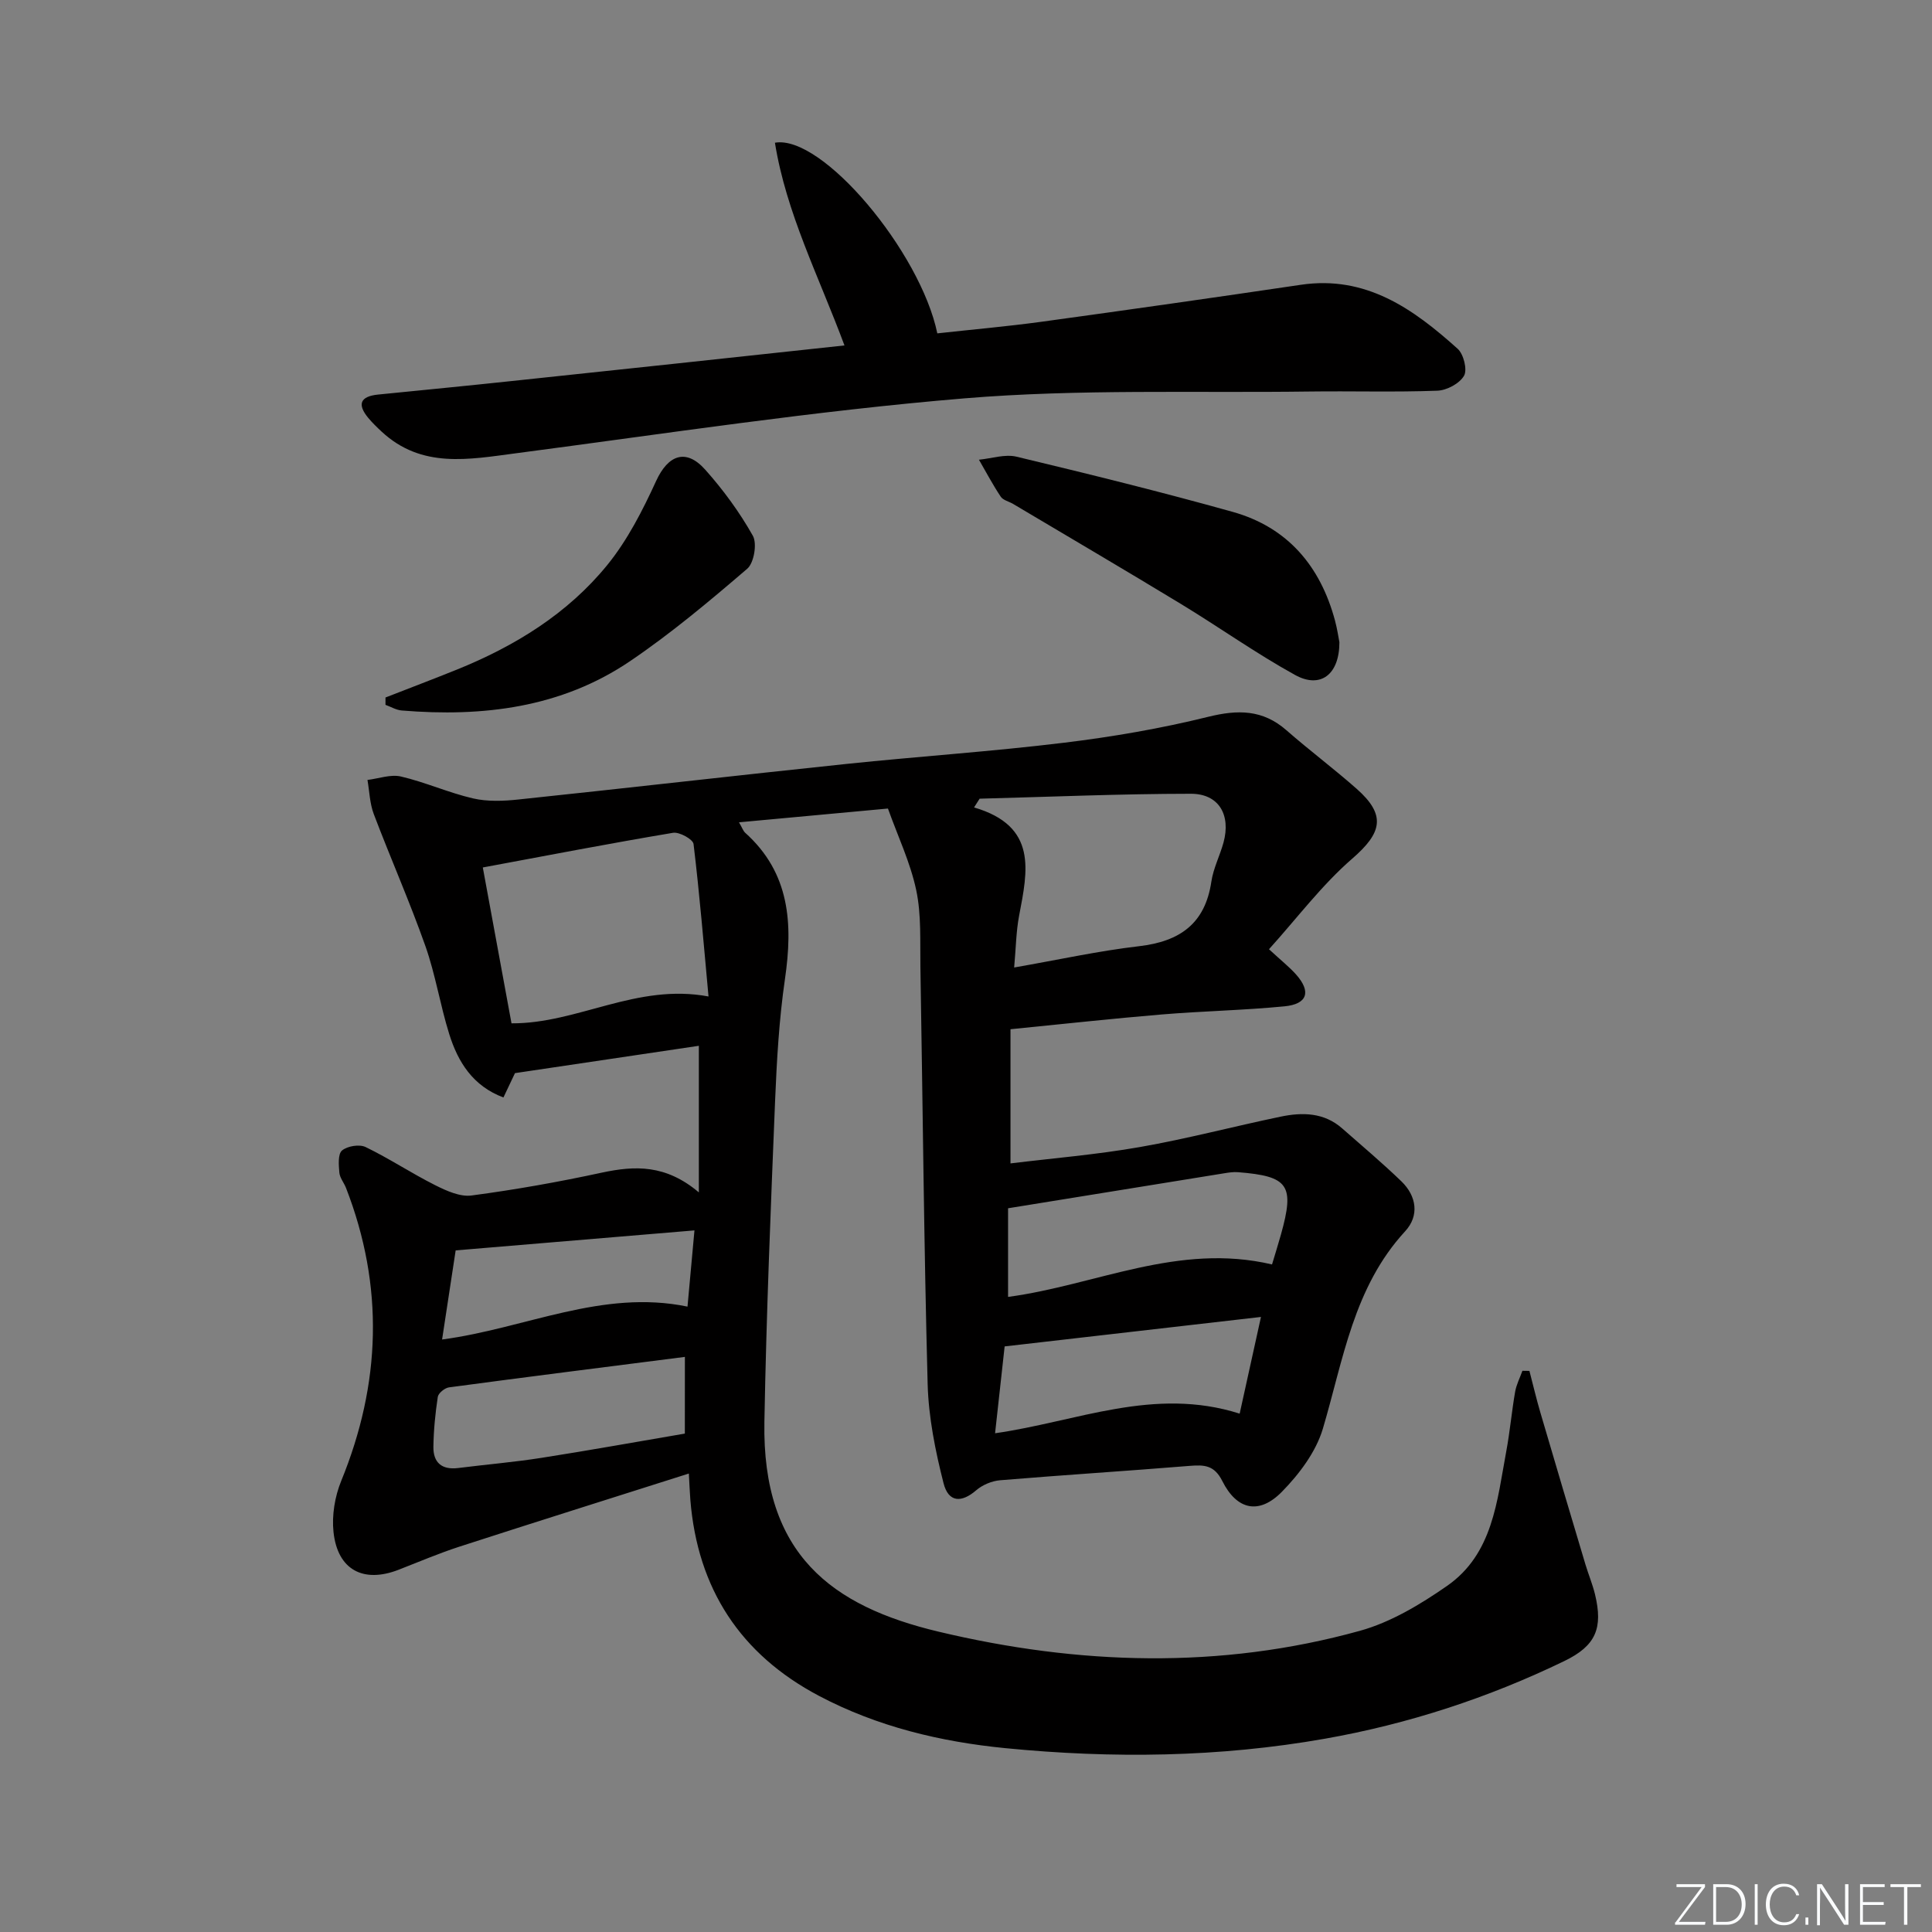 <svg enable-background="new 0 0 400 400" viewBox="0 0 400 400" xmlns="http://www.w3.org/2000/svg"><rect x="0" y="0" width="400" height="400" fill="#808080" stroke="none"/><g fill="#fafbfc"><path d="m346.9 398 5.4-7.3h-5.2v-.6h5.9v.6l-5.4 7.2h5.5l-.1.6h-6.2v-.5z"/><path d="m354.7 390.1h2.8c2.3 0 3.9 1.6 3.9 4.1s-1.6 4.3-3.9 4.3h-2.8zm.6 7.8h2c2.2 0 3.3-1.6 3.3-3.6 0-1.8-1-3.6-3.3-3.6h-2z"/><path d="m363.9 390.1v8.4h-.6v-8.4z"/><path d="m372.5 396.3c-.4 1.3-1.4 2.3-3.2 2.3-2.4 0-3.7-1.9-3.7-4.3 0-2.3 1.2-4.3 3.7-4.3 1.8 0 2.9 1 3.2 2.4h-.6c-.4-1.1-1.1-1.8-2.5-1.8-2.1 0-3 1.9-3 3.7s.9 3.7 3 3.7c1.4 0 2.1-.7 2.5-1.7z"/><path d="m373.8 398.5v-1.5h.6v1.5z"/><path d="m376.2 398.5v-8.4h1c1.3 2 4.4 6.7 4.9 7.6-.1-1.2-.1-2.4-.1-3.8v-3.8h.7v8.4h-.9c-1.2-1.9-4.4-6.8-5-7.7.1 1.1 0 2.3 0 3.9v3.9h-.6z"/><path d="m390 394.4h-4.3v3.5h4.7l-.1.6h-5.2v-8.4h5.1v.6h-4.5v3.1h4.3z"/><path d="m394.2 390.7h-2.8v-.6h6.3v.6h-2.8v7.8h-.7z"/></g><path d="m144.69 246.87c0-10.66 0-19.9 0-30.35-12.43 1.85-25.11 3.73-38.07 5.66-.69 1.45-1.44 3.04-2.39 5.04-6.34-2.38-9.41-7.34-11.22-13.12-1.88-6.01-2.85-12.32-4.94-18.24-3.26-9.22-7.22-18.18-10.69-27.33-.83-2.2-.89-4.69-1.3-7.05 2.32-.28 4.8-1.21 6.94-.71 5.05 1.18 9.86 3.36 14.91 4.53 2.99.69 6.28.56 9.38.23 22.63-2.38 45.25-4.99 67.88-7.36 15.03-1.57 30.13-2.57 45.13-4.4 10.02-1.22 20.03-2.94 29.82-5.36 6.15-1.52 11.29-1.52 16.2 2.78 4.75 4.16 9.83 7.96 14.56 12.14 6.15 5.45 5.21 9.11-.92 14.43-6.3 5.46-11.4 12.29-17.25 18.77 2.53 2.34 4.21 3.66 5.6 5.22 3.17 3.56 2.38 6.14-2.39 6.6-8.43.82-16.92.98-25.36 1.68-10.23.85-20.44 1.98-31.37 3.06v27.78c8.84-1.08 17.89-1.82 26.81-3.39 9.78-1.71 19.41-4.27 29.13-6.29 4.5-.94 8.98-.87 12.73 2.43 4.12 3.62 8.32 7.16 12.26 10.96 3.18 3.07 3.73 7.14.79 10.33-10.72 11.63-12.81 26.62-17.05 40.9-1.43 4.8-4.89 9.39-8.47 13.04-4.71 4.8-9.32 3.81-12.34-2.21-1.65-3.29-3.71-3.39-6.72-3.15-13.09 1.07-26.2 1.89-39.28 2.98-1.71.14-3.65.95-4.95 2.07-3.04 2.63-5.75 2.56-6.77-1.46-1.7-6.69-3.1-13.63-3.29-20.51-.77-28.79-1.01-57.6-1.5-86.4-.09-5.31.22-10.76-.87-15.89-1.21-5.71-3.8-11.13-5.85-16.88-10.71.99-20.51 1.89-30.84 2.85.66 1.13.86 1.78 1.29 2.17 9.27 8.33 9.89 18.82 8.23 30.26-1.22 8.37-1.7 16.87-2.05 25.33-.9 22.11-1.81 44.23-2.21 66.35-.5 27.49 13.98 38.2 36.02 43.45 28.99 6.91 58.29 7.86 87.28-.17 6.38-1.77 12.48-5.44 18-9.27 9.56-6.63 10.38-17.64 12.3-27.91.76-4.07 1.12-8.22 1.83-12.3.26-1.49.99-2.9 1.51-4.35.48.01.97.02 1.45.02.76 2.9 1.44 5.82 2.29 8.7 3.07 10.48 6.19 20.95 9.32 31.41.62 2.06 1.46 4.06 1.97 6.15 1.68 6.98.21 10.64-6.35 13.81-15.76 7.63-32.34 13.04-49.56 16.08-21.91 3.87-44.04 4.13-66.14 1.96-13.44-1.32-26.53-4.45-38.6-10.82-16.31-8.61-25.16-22.21-26.65-40.59-.13-1.65-.19-3.31-.31-5.45-16.03 5.1-31.81 10.05-47.54 15.15-4.25 1.38-8.38 3.15-12.55 4.77-7.3 2.84-12.64.03-13.48-7.8-.37-3.45.27-7.35 1.59-10.58 8.24-20.15 8.91-40.31 1-60.67-.42-1.08-1.29-2.09-1.38-3.17-.14-1.56-.32-3.85.55-4.58 1.11-.93 3.61-1.34 4.9-.71 4.91 2.38 9.49 5.43 14.37 7.88 2.33 1.17 5.18 2.47 7.58 2.14 9.04-1.2 18.04-2.8 26.95-4.73 6.84-1.46 13.21-1.72 20.08 4.09zm2-40.56c-1-10.87-1.85-21.25-3.1-31.57-.12-.98-2.93-2.53-4.23-2.32-13.01 2.18-25.97 4.68-39.4 7.18 1.92 10.45 3.92 21.3 5.94 32.27 13.71.08 25.9-8.35 40.79-5.56zm56.13-40.95c-.38.6-.77 1.21-1.15 1.81 13.21 3.87 11.09 13.13 9.33 22.39-.63 3.3-.66 6.7-1.03 10.75 9.27-1.62 17.52-3.44 25.87-4.41 8.41-.98 13.67-4.64 14.96-13.38.41-2.75 1.76-5.35 2.51-8.07 1.57-5.74-.96-10.12-6.76-10.11-14.58.01-29.15.64-43.73 1.02zm60.54 96.43c.63-2.12 1.28-4.16 1.85-6.21 2.86-10.21 1.59-12.06-8.87-12.89-.96-.08-1.95.07-2.91.23-14.85 2.39-29.7 4.8-44.72 7.24v18.35c18.18-2.43 35.24-11.29 54.65-6.72zm-2.29 10.87c-17.96 2.07-35.34 4.06-53.07 6.1-.66 5.98-1.3 11.83-1.98 17.98 16.94-2.41 32.88-9.71 50.64-4.06 1.45-6.6 2.83-12.83 4.41-20.02zm-119.27 8.27c-16.65 2.13-32.75 4.15-48.84 6.31-.88.12-2.2 1.19-2.32 1.97-.52 3.42-.86 6.89-.91 10.35-.04 3.25 1.74 4.8 5.12 4.38 5.76-.73 11.55-1.21 17.27-2.11 9.92-1.55 19.81-3.34 29.67-5.02.01-5.56.01-10.33.01-15.88zm1.98-26.19c-16.83 1.41-33.1 2.77-49.44 4.14-1 6.6-1.87 12.26-2.81 18.45 17.31-2.3 33.11-10.46 50.81-6.81.46-5.08.89-9.81 1.44-15.78z" fill="#010000"/><path d="m174.84 71.52c-5.35-14.39-12.06-27.42-14.4-41.97 9.78-1.73 30.13 22.58 33.62 39.47 7.14-.79 14.37-1.42 21.55-2.4 17.92-2.46 35.83-5.01 53.73-7.66 13.48-1.99 23.27 4.99 32.45 13.25 1.24 1.11 2.04 4.34 1.32 5.59-.93 1.61-3.57 3.02-5.53 3.09-8.82.33-17.65.05-26.48.17-23.8.32-47.7-.55-71.36 1.41-31.06 2.58-61.94 7.31-92.87 11.37-9.84 1.29-19.56 3.22-27.85-4.47-.97-.9-1.93-1.83-2.77-2.84-2.37-2.85-1.64-4.47 2.03-4.84 9.25-.93 18.51-1.82 27.75-2.81 22.75-2.39 45.51-4.85 68.81-7.36z" fill="#010000"/><path d="m277.31 132.97c0 6.73-3.95 9.66-9.17 6.78-8.14-4.49-15.75-9.92-23.71-14.75-11.5-6.98-23.11-13.79-34.68-20.67-.86-.51-2.07-.76-2.56-1.5-1.64-2.46-3.03-5.09-4.51-7.65 2.6-.25 5.37-1.2 7.77-.63 14.98 3.59 29.94 7.28 44.77 11.43 11.37 3.19 18.15 11.23 21.18 22.51.47 1.76.73 3.56.91 4.48z" fill="#010000"/><path d="m79.81 144.41c4.9-1.91 9.82-3.78 14.69-5.74 12.05-4.86 23-11.58 31.23-21.69 4.19-5.15 7.33-11.33 10.12-17.41 2.46-5.36 6.15-6.82 10.15-2.34 3.74 4.19 7.12 8.81 9.87 13.69.91 1.62.24 5.62-1.16 6.83-7.81 6.7-15.74 13.36-24.24 19.12-14.26 9.67-30.5 11.61-47.29 10.23-1.15-.09-2.25-.77-3.37-1.17-.01-.52 0-1.02 0-1.52z" fill="#010000"/></svg>